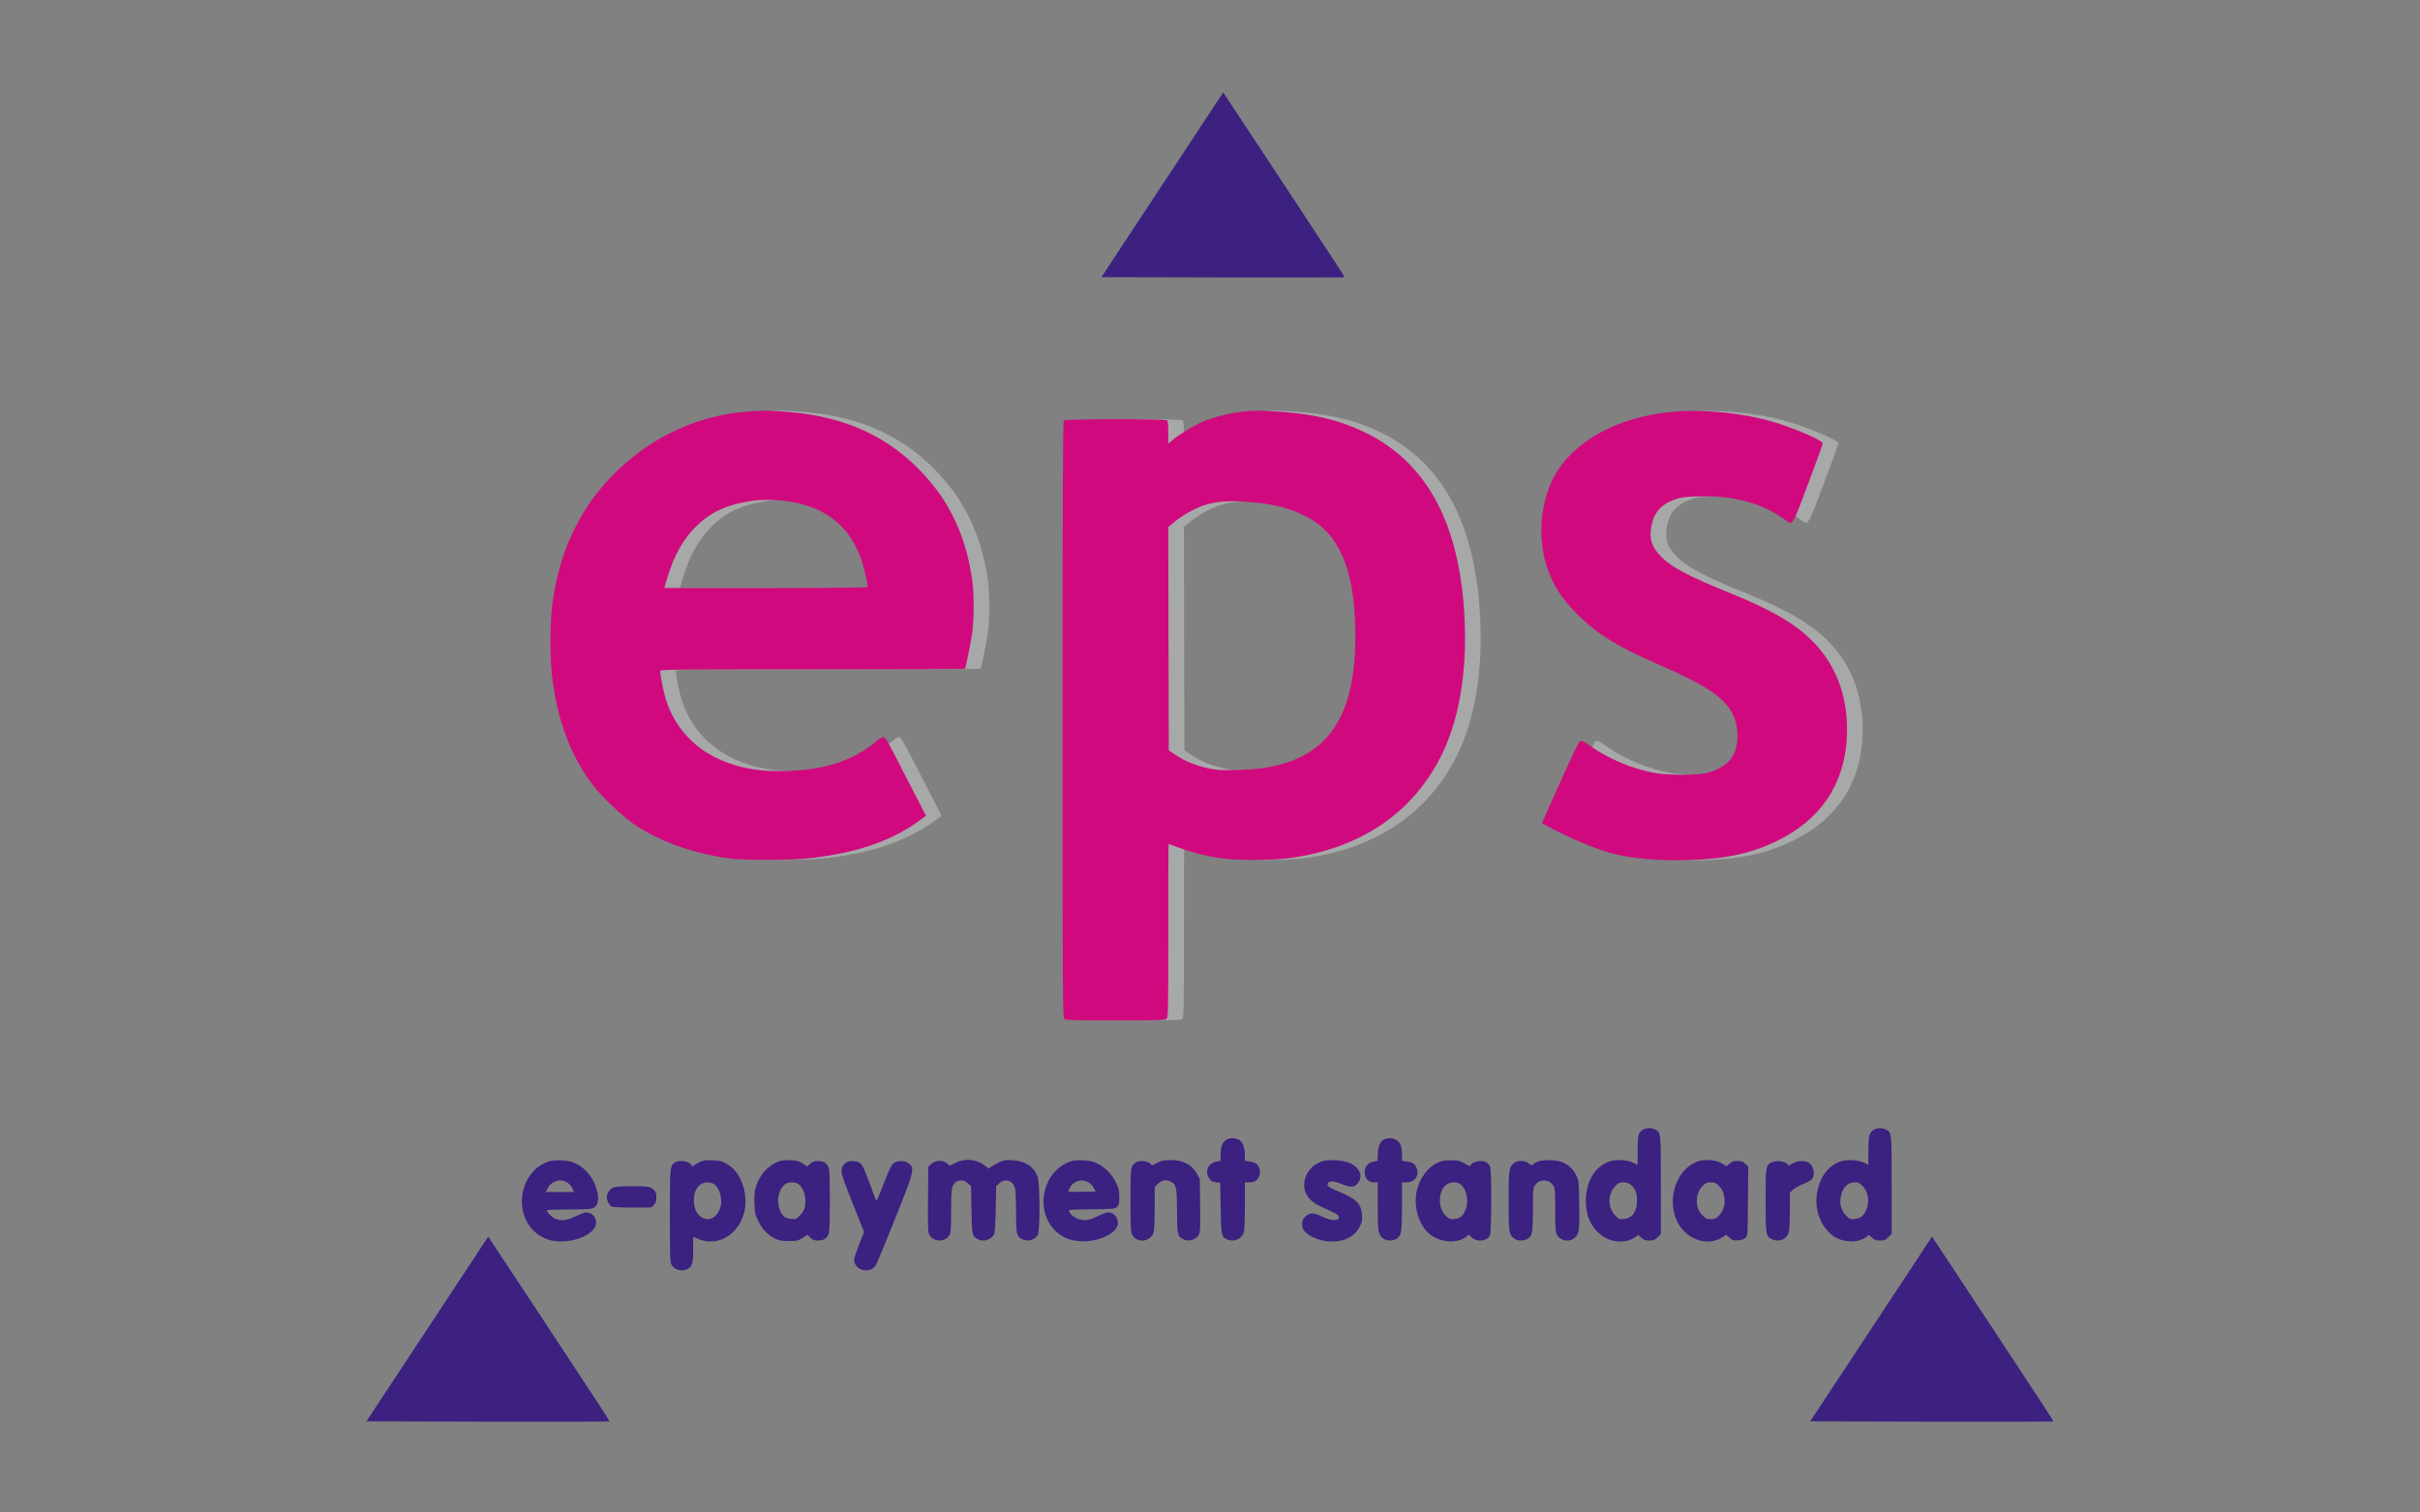 <?xml version="1.0" encoding="UTF-8" standalone="no"?>
<svg width="160px" height="100px" viewBox="0 0 160 100" version="1.1" xmlns="http://www.w3.org/2000/svg" xmlns:xlink="http://www.w3.org/1999/xlink" xmlns:sketch="http://www.bohemiancoding.com/sketch/ns">
    <rect x="0" y="0" width="160" height="100" fill="#808080" stroke="none"/>
    <!-- Generator: Sketch 3.3.3 (12081) - http://www.bohemiancoding.com/sketch -->
    <title>EPS_white</title>
    <desc>Created with Sketch.</desc>
    <defs></defs>
    <g id="WhiteBG" stroke="none" stroke-width="1" fill="none" fill-rule="evenodd" sketch:type="MSPage">
        <g id="EPS" sketch:type="MSArtboardGroup" transform="translate(-20, -50)">
            <g id="EPS_white" sketch:type="MSLayerGroup" transform="translate(20, 50)">
                <rect id="Rectangle-1" fill-opacity="0.01" fill="#EDEDED" sketch:type="MSShapeGroup" x="0" y="0" width="160" height="100" rx="10"></rect>
                <g id="Group-Copy" transform="translate(80, 50) scale(1, -1) translate(-80, -50) translate(24.225, 6)" sketch:type="MSShapeGroup">
                    <path d="M52.62,81.777 L48.594,75.674 L56.621,75.655 C61.032,75.648 64.654,75.655 64.667,75.668 C64.692,75.693 64.122,76.565 61.032,81.251 C60.557,81.976 59.378,83.765 58.41,85.226 C57.448,86.688 56.653,87.887 56.647,87.887 C56.647,87.887 54.832,85.136 52.62,81.777 L52.62,81.777 Z" id="Shape" fill="#3C2181"></path>
                    <path d="M26.58,66.814 C23.689,66.667 20.951,65.622 18.663,63.795 C15.592,61.346 13.797,58.025 13.303,53.883 C13.181,52.864 13.169,50.665 13.278,49.582 C13.585,46.46 14.573,43.857 16.201,41.85 C16.733,41.196 17.926,40.081 18.599,39.594 C20.266,38.408 22.605,37.561 25.106,37.234 C26.067,37.106 29.215,37.125 30.427,37.266 C33.485,37.619 35.78,38.414 37.594,39.747 L38.03,40.068 L37.459,41.171 C37.145,41.78 36.549,42.94 36.126,43.761 C35.549,44.889 35.337,45.254 35.235,45.267 C35.158,45.28 34.978,45.184 34.754,44.992 C33.658,44.068 32.337,43.479 30.715,43.197 C29.766,43.03 28.087,42.966 27.138,43.068 C23.933,43.402 21.663,45.101 20.823,47.787 C20.676,48.261 20.458,49.357 20.458,49.627 C20.458,49.736 20.823,49.742 30.516,49.742 C36.055,49.742 40.594,49.761 40.614,49.793 C40.659,49.87 40.96,51.332 41.075,52.082 C41.203,52.896 41.216,54.576 41.107,55.48 C40.806,57.877 39.979,59.993 38.684,61.679 C36.248,64.852 32.972,66.513 28.593,66.789 C27.58,66.859 27.414,66.859 26.58,66.814 L26.58,66.814 Z M28.542,60.897 C31.273,60.621 33.042,59.256 33.812,56.82 C33.953,56.377 34.177,55.364 34.177,55.185 C34.177,55.153 31.337,55.127 27.452,55.127 L20.727,55.127 L20.907,55.723 C21.368,57.3 22.009,58.422 22.932,59.301 C23.945,60.249 25.054,60.711 26.837,60.923 C27.253,60.967 27.914,60.961 28.542,60.897 L28.542,60.897 Z" id="Shape-Copy" fill="#A7A8A8"></path>
                    <path d="M25.547,66.814 C22.656,66.667 19.919,65.622 17.63,63.795 C14.559,61.346 12.764,58.025 12.27,53.883 C12.149,52.864 12.136,50.665 12.245,49.582 C12.553,46.46 13.54,43.857 15.168,41.85 C15.7,41.196 16.893,40.081 17.566,39.594 C19.233,38.408 21.573,37.561 24.073,37.234 C25.034,37.106 28.182,37.125 29.394,37.266 C32.452,37.619 34.747,38.414 36.561,39.747 L36.997,40.068 L36.427,41.171 C36.112,41.78 35.516,42.94 35.093,43.761 C34.516,44.889 34.305,45.254 34.202,45.267 C34.125,45.28 33.946,45.184 33.721,44.992 C32.625,44.068 31.304,43.479 29.682,43.197 C28.734,43.03 27.054,42.966 26.105,43.068 C22.9,43.402 20.63,45.101 19.79,47.787 C19.643,48.261 19.425,49.357 19.425,49.627 C19.425,49.736 19.79,49.742 29.484,49.742 C35.023,49.742 39.562,49.761 39.581,49.793 C39.626,49.87 39.927,51.332 40.042,52.082 C40.171,52.896 40.183,54.576 40.074,55.48 C39.773,57.877 38.946,59.993 37.651,61.679 C35.215,64.852 31.939,66.513 27.56,66.789 C26.547,66.859 26.381,66.859 25.547,66.814 L25.547,66.814 Z M27.509,60.897 C30.24,60.621 32.01,59.256 32.779,56.82 C32.92,56.377 33.144,55.364 33.144,55.185 C33.144,55.153 30.304,55.127 26.419,55.127 L19.694,55.127 L19.874,55.723 C20.335,57.3 20.976,58.422 21.9,59.301 C22.912,60.249 24.022,60.711 25.804,60.923 C26.22,60.967 26.881,60.961 27.509,60.897 L27.509,60.897 Z" id="Shape" fill="#D00A7E"></path>
                    <path d="M58.981,66.789 C58.211,66.718 57.077,66.43 56.34,66.122 C55.718,65.859 54.839,65.327 54.365,64.929 L54.051,64.667 L54.051,65.397 C54.051,65.878 54.025,66.154 53.974,66.205 C53.865,66.314 47.249,66.314 47.14,66.205 C47.082,66.147 47.063,61.666 47.063,46.44 C47.063,27.445 47.069,26.746 47.178,26.644 C47.287,26.547 47.614,26.535 50.57,26.535 C53.653,26.535 53.846,26.541 53.942,26.65 C54.044,26.759 54.051,27.259 54.051,32.484 C54.051,35.632 54.057,38.202 54.07,38.202 C54.083,38.202 54.397,38.087 54.775,37.946 C55.557,37.651 56.474,37.414 57.481,37.26 C58.442,37.106 60.923,37.106 62.064,37.266 C66.834,37.914 70.322,40.318 72.194,44.235 C73.367,46.697 73.86,50.011 73.604,53.717 C73.187,59.679 70.988,63.557 66.937,65.468 C65.27,66.256 63.52,66.66 61.186,66.795 C59.981,66.865 59.853,66.865 58.981,66.789 L58.981,66.789 Z M59.917,60.762 C62.212,60.532 63.981,59.685 64.911,58.377 C65.885,56.999 66.334,55.268 66.405,52.556 C66.546,47.299 65.045,44.479 61.584,43.491 C60.66,43.229 59.936,43.132 58.603,43.094 C57.519,43.068 57.269,43.081 56.743,43.19 C55.916,43.363 55.166,43.664 54.577,44.062 L54.083,44.389 L54.064,51.774 L54.051,59.166 L54.577,59.589 C55.173,60.057 56.051,60.512 56.679,60.673 C57.506,60.891 58.423,60.916 59.917,60.762 L59.917,60.762 Z" id="Shape" fill="#A7A8A8"></path>
                    <path d="M57.948,66.789 C57.179,66.718 56.044,66.43 55.307,66.122 C54.685,65.859 53.807,65.327 53.332,64.929 L53.018,64.667 L53.018,65.397 C53.018,65.878 52.992,66.154 52.941,66.205 C52.832,66.314 46.216,66.314 46.107,66.205 C46.049,66.147 46.03,61.666 46.03,46.44 C46.03,27.445 46.037,26.746 46.146,26.644 C46.254,26.547 46.581,26.535 49.537,26.535 C52.62,26.535 52.813,26.541 52.909,26.65 C53.012,26.759 53.018,27.259 53.018,32.484 C53.018,35.632 53.024,38.202 53.037,38.202 C53.05,38.202 53.364,38.087 53.742,37.946 C54.525,37.651 55.441,37.414 56.448,37.26 C57.409,37.106 59.89,37.106 61.032,37.266 C65.801,37.914 69.289,40.318 71.161,44.235 C72.334,46.697 72.828,50.011 72.571,53.717 C72.154,59.679 69.956,63.557 65.904,65.468 C64.237,66.256 62.487,66.66 60.153,66.795 C58.948,66.865 58.82,66.865 57.948,66.789 L57.948,66.789 Z M58.884,60.762 C61.179,60.532 62.948,59.685 63.878,58.377 C64.852,56.999 65.301,55.268 65.372,52.556 C65.513,47.299 64.013,44.479 60.551,43.491 C59.628,43.229 58.903,43.132 57.57,43.094 C56.486,43.068 56.236,43.081 55.711,43.19 C54.884,43.363 54.133,43.664 53.544,44.062 L53.05,44.389 L53.031,51.774 L53.018,59.166 L53.544,59.589 C54.14,60.057 55.018,60.512 55.646,60.673 C56.473,60.891 57.39,60.916 58.884,60.762 L58.884,60.762 Z" id="Shape-Copy-2" fill="#D00A7E"></path>
                    <path d="M87.631,66.795 C84.342,66.551 81.554,65.25 80.034,63.243 C78.624,61.378 78.303,58.345 79.265,56.025 C79.707,54.948 80.284,54.153 81.342,53.14 C82.528,52.005 83.932,51.159 86.33,50.127 C87.862,49.466 89.144,48.819 89.868,48.338 C91.208,47.453 91.747,46.492 91.67,45.113 C91.612,43.953 90.997,43.267 89.689,42.902 C89.093,42.735 87.035,42.735 86.137,42.908 C84.714,43.171 83.105,43.857 81.945,44.684 C81.547,44.972 81.393,45.049 81.291,45.011 C81.194,44.972 80.848,44.261 79.957,42.273 L78.752,39.581 L79.239,39.312 C80.406,38.664 82.336,37.85 83.381,37.574 C84.631,37.241 86.522,37.074 88.445,37.132 C90.888,37.209 92.587,37.574 94.279,38.395 C97.337,39.869 98.927,42.408 98.927,45.786 C98.927,48.011 98.203,49.947 96.811,51.434 C95.657,52.665 94.074,53.614 91.304,54.742 C88.4,55.916 87.272,56.518 86.58,57.256 C86.009,57.852 85.855,58.339 85.971,59.102 C86.137,60.166 86.689,60.743 87.843,61.07 C88.388,61.217 90.336,61.224 91.234,61.07 C92.696,60.82 93.888,60.339 94.869,59.602 C95.337,59.256 95.298,59.198 96.369,62.057 C96.895,63.448 97.318,64.628 97.324,64.686 C97.324,64.885 95.414,65.705 93.965,66.128 C92.074,66.68 89.599,66.936 87.631,66.795 L87.631,66.795 Z" id="Shape-Copy-3" fill="#A7A8A8"></path>
                    <path d="M86.598,66.795 C83.309,66.551 80.521,65.25 79.001,63.243 C77.591,61.378 77.27,58.345 78.232,56.025 C78.674,54.948 79.251,54.153 80.309,53.14 C81.495,52.005 82.899,51.159 85.297,50.127 C86.829,49.466 88.111,48.819 88.836,48.338 C90.175,47.453 90.714,46.492 90.637,45.113 C90.579,43.953 89.964,43.267 88.656,42.902 C88.06,42.735 86.002,42.735 85.104,42.908 C83.681,43.171 82.072,43.857 80.912,44.684 C80.514,44.972 80.36,45.049 80.258,45.011 C80.162,44.972 79.815,44.261 78.924,42.273 L77.719,39.581 L78.206,39.312 C79.373,38.664 81.303,37.85 82.348,37.574 C83.598,37.241 85.489,37.074 87.412,37.132 C89.855,37.209 91.554,37.574 93.246,38.395 C96.304,39.869 97.894,42.408 97.894,45.786 C97.894,48.011 97.17,49.947 95.779,51.434 C94.625,52.665 93.041,53.614 90.272,54.742 C87.367,55.916 86.239,56.518 85.547,57.256 C84.976,57.852 84.822,58.339 84.938,59.102 C85.104,60.166 85.656,60.743 86.81,61.07 C87.355,61.217 89.304,61.224 90.201,61.07 C91.663,60.82 92.855,60.339 93.836,59.602 C94.304,59.256 94.266,59.198 95.336,62.057 C95.862,63.448 96.285,64.628 96.291,64.686 C96.291,64.885 94.381,65.705 92.932,66.128 C91.041,66.68 88.566,66.936 86.598,66.795 L86.598,66.795 Z" id="Shape" fill="#D00A7E"></path>
                    <path d="M84.418,19.316 C84.098,19.149 84.047,18.944 84.047,17.912 L84.047,16.982 L83.777,17.117 C83.399,17.316 82.643,17.354 82.2,17.213 C81.232,16.893 80.642,15.912 80.623,14.61 C80.617,13.63 80.963,12.854 81.662,12.322 C82.303,11.834 83.309,11.777 83.886,12.206 L84.085,12.354 L84.29,12.168 C84.463,12.014 84.553,11.982 84.822,11.982 C85.111,11.982 85.175,12.008 85.367,12.2 L85.585,12.418 L85.585,15.63 C85.585,19.162 85.592,19.124 85.201,19.322 C84.97,19.444 84.643,19.444 84.418,19.316 L84.418,19.316 Z M83.598,15.662 C83.906,15.399 84.008,15.149 84.008,14.642 C84.008,13.892 83.707,13.463 83.149,13.405 C82.848,13.38 82.816,13.386 82.579,13.623 C82.059,14.149 82.053,15.066 82.572,15.585 C82.777,15.796 82.854,15.828 83.104,15.828 C83.322,15.828 83.444,15.79 83.598,15.662 L83.598,15.662 Z" id="Shape" fill="#3B2180"></path>
                    <path d="M99.702,19.329 C99.362,19.143 99.305,18.951 99.305,17.925 L99.305,16.982 L99.035,17.117 C98.657,17.309 97.894,17.361 97.471,17.213 C96.586,16.912 96.016,16.078 95.881,14.899 C95.753,13.783 96.343,12.572 97.227,12.136 C97.856,11.828 98.715,11.86 99.151,12.206 L99.337,12.354 L99.548,12.168 C99.721,12.014 99.817,11.982 100.08,11.982 C100.369,11.982 100.433,12.008 100.625,12.2 L100.843,12.418 L100.843,15.63 C100.843,19.162 100.85,19.124 100.458,19.322 C100.234,19.438 99.901,19.444 99.702,19.329 L99.702,19.329 Z M98.92,15.585 C99.33,15.181 99.407,14.482 99.119,13.912 C98.939,13.565 98.766,13.444 98.407,13.405 C98.106,13.38 98.074,13.386 97.836,13.623 C97.452,14.008 97.349,14.559 97.548,15.142 C97.695,15.572 98.01,15.828 98.388,15.828 C98.638,15.828 98.708,15.796 98.92,15.585 L98.92,15.585 Z" id="Shape" fill="#3B2180"></path>
                    <path d="M56.948,18.688 C56.621,18.54 56.48,18.245 56.48,17.713 L56.48,17.252 L56.249,17.207 C55.653,17.098 55.409,16.591 55.711,16.104 C55.832,15.905 55.929,15.854 56.288,15.816 L56.448,15.796 L56.48,14.13 C56.512,12.315 56.531,12.226 56.903,12.059 C57.358,11.847 57.884,12.078 58.018,12.546 C58.051,12.674 58.083,13.463 58.083,14.309 L58.083,15.828 L58.339,15.828 C58.769,15.828 58.942,15.957 59.07,16.367 C59.134,16.553 58.993,16.957 58.833,17.066 C58.749,17.117 58.544,17.181 58.384,17.207 L58.083,17.252 L58.083,17.63 C58.083,18.072 57.942,18.476 57.736,18.611 C57.512,18.758 57.179,18.79 56.948,18.688 L56.948,18.688 Z" id="Shape" fill="#3B2180"></path>
                    <path d="M67.398,18.707 C67.058,18.604 66.904,18.309 66.872,17.739 L66.853,17.245 L66.609,17.207 C66.147,17.13 65.91,16.726 66.038,16.258 C66.109,15.989 66.333,15.828 66.641,15.828 L66.865,15.828 L66.865,14.258 C66.865,12.546 66.891,12.379 67.218,12.123 C67.436,11.95 67.827,11.937 68.09,12.091 C68.43,12.29 68.468,12.52 68.468,14.258 L68.468,15.828 L68.776,15.828 C69.359,15.835 69.667,16.341 69.398,16.854 C69.276,17.085 69.167,17.149 68.776,17.207 L68.468,17.252 L68.468,17.662 C68.468,17.893 68.43,18.175 68.378,18.297 C68.225,18.662 67.814,18.835 67.398,18.707 L67.398,18.707 Z" id="Shape" fill="#3B2180"></path>
                    <path d="M12.072,17.213 C11.386,16.989 10.886,16.534 10.565,15.854 C9.821,14.264 10.572,12.424 12.129,12.008 C13.174,11.732 14.63,12.129 15.078,12.803 C15.367,13.245 15.046,13.841 14.521,13.841 C14.437,13.841 14.13,13.726 13.841,13.585 C13.258,13.303 12.867,13.258 12.482,13.418 C12.277,13.501 11.924,13.854 11.924,13.976 C11.924,14.008 12.527,14.033 13.367,14.033 C14.944,14.033 15.098,14.065 15.245,14.386 C15.495,14.931 15.078,16.091 14.424,16.681 C13.969,17.085 13.527,17.258 12.886,17.284 C12.546,17.297 12.238,17.271 12.072,17.213 L12.072,17.213 Z M13.194,15.867 C13.412,15.752 13.565,15.585 13.649,15.36 L13.719,15.187 L12.783,15.187 L11.854,15.187 L12.001,15.463 C12.238,15.899 12.777,16.085 13.194,15.867 L13.194,15.867 Z" id="Shape" fill="#3B2180"></path>
                    <path d="M22.053,17.175 C21.9,17.098 21.714,16.995 21.656,16.938 C21.553,16.848 21.541,16.848 21.502,16.944 C21.4,17.213 20.688,17.341 20.399,17.136 C20.066,16.905 20.066,16.899 20.066,13.617 C20.066,10.847 20.079,10.539 20.175,10.373 C20.38,10.033 20.855,9.905 21.22,10.091 C21.541,10.257 21.605,10.469 21.605,11.392 L21.605,12.226 L21.976,12.072 C23.22,11.559 24.586,12.354 24.97,13.809 C25.22,14.771 24.951,15.969 24.329,16.649 C24.207,16.784 23.957,16.976 23.772,17.079 C23.489,17.232 23.342,17.271 22.887,17.284 C22.438,17.303 22.291,17.284 22.053,17.175 L22.053,17.175 Z M22.945,15.732 C23.387,15.508 23.605,14.566 23.342,14.001 C22.861,12.931 21.662,13.36 21.65,14.604 C21.65,15.091 21.759,15.399 22.028,15.636 C22.284,15.854 22.637,15.893 22.945,15.732 L22.945,15.732 Z" id="Shape" fill="#3B2180"></path>
                    <path d="M27.374,17.245 C26.599,17.008 25.97,16.329 25.74,15.482 C25.65,15.162 25.631,14.912 25.656,14.392 C25.682,13.771 25.708,13.674 25.926,13.238 C26.182,12.713 26.547,12.341 27.041,12.097 C27.291,11.976 27.445,11.95 27.926,11.95 C28.471,11.95 28.528,11.963 28.836,12.155 L29.169,12.36 L29.355,12.168 C29.516,12.014 29.599,11.982 29.862,11.982 C30.253,11.982 30.484,12.142 30.58,12.482 C30.663,12.796 30.663,16.425 30.58,16.739 C30.484,17.072 30.253,17.239 29.868,17.239 C29.612,17.239 29.516,17.207 29.349,17.053 L29.144,16.867 L28.945,17.014 C28.843,17.091 28.657,17.188 28.535,17.232 C28.291,17.309 27.624,17.316 27.374,17.245 L27.374,17.245 Z M28.516,15.739 C28.907,15.54 29.137,14.751 28.977,14.162 C28.932,13.982 28.81,13.783 28.65,13.63 C28.413,13.386 28.381,13.38 28.08,13.405 C27.887,13.424 27.701,13.488 27.624,13.559 C27.067,14.065 27.092,15.239 27.669,15.694 C27.868,15.854 28.259,15.873 28.516,15.739 L28.516,15.739 Z" id="Shape" fill="#3B2180"></path>
                    <path d="M38.946,17.117 L38.568,16.925 L38.382,17.085 C38.106,17.316 37.645,17.303 37.363,17.053 L37.151,16.867 L37.132,14.713 C37.119,12.867 37.125,12.533 37.215,12.367 C37.478,11.86 38.299,11.86 38.561,12.367 C38.638,12.514 38.658,12.822 38.658,13.937 C38.658,15.425 38.696,15.649 38.985,15.854 C39.222,16.014 39.523,15.982 39.76,15.771 L39.972,15.585 L40.004,14.021 C40.036,12.347 40.049,12.29 40.395,12.085 C40.767,11.867 41.273,12.001 41.498,12.386 C41.549,12.482 41.587,13.008 41.607,14.053 L41.639,15.585 L41.85,15.771 C42.248,16.123 42.767,15.944 42.889,15.412 C42.921,15.271 42.953,14.572 42.953,13.854 C42.953,12.418 42.985,12.258 43.338,12.078 C43.722,11.879 44.216,12.014 44.395,12.367 C44.536,12.636 44.536,15.655 44.395,16.123 C44.184,16.829 43.594,17.239 42.722,17.29 C42.261,17.316 42.152,17.297 41.831,17.156 C41.632,17.059 41.401,16.931 41.312,16.861 L41.151,16.732 L40.863,16.95 C40.318,17.367 39.568,17.431 38.946,17.117 L38.946,17.117 Z" id="Shape" fill="#3B2180"></path>
                    <path d="M46.511,17.194 C44.671,16.527 44.158,13.899 45.613,12.565 C46.069,12.155 46.537,11.969 47.248,11.937 C48.434,11.873 49.684,12.482 49.684,13.129 C49.684,13.527 49.415,13.835 49.062,13.841 C48.953,13.841 48.62,13.726 48.332,13.585 C47.947,13.399 47.723,13.328 47.511,13.328 C47.043,13.335 46.575,13.597 46.46,13.918 C46.421,14.021 46.543,14.027 47.953,14.046 C49.454,14.065 49.492,14.072 49.633,14.213 C49.761,14.341 49.78,14.424 49.78,14.854 C49.774,15.271 49.742,15.418 49.575,15.777 C49.306,16.348 48.87,16.803 48.351,17.059 C48.005,17.232 47.851,17.264 47.383,17.284 C46.973,17.303 46.748,17.277 46.511,17.194 L46.511,17.194 Z M47.767,15.809 C47.889,15.732 48.037,15.566 48.094,15.444 L48.21,15.219 L47.338,15.2 C46.857,15.194 46.447,15.2 46.421,15.219 C46.402,15.245 46.447,15.367 46.517,15.495 C46.78,15.944 47.351,16.085 47.767,15.809 L47.767,15.809 Z" id="Shape" fill="#3B2180"></path>
                    <path d="M52.556,17.239 C52.46,17.213 52.281,17.123 52.159,17.053 C51.973,16.938 51.928,16.931 51.883,17.002 C51.742,17.245 51.152,17.322 50.864,17.136 C50.531,16.912 50.518,16.829 50.518,14.642 C50.518,12.892 50.531,12.578 50.62,12.392 C50.915,11.77 51.87,11.873 52.056,12.546 C52.088,12.674 52.12,13.399 52.12,14.155 L52.12,15.521 L52.338,15.739 C52.595,15.995 52.928,16.034 53.255,15.828 C53.55,15.649 53.595,15.405 53.595,13.886 C53.595,12.418 53.627,12.258 53.98,12.078 C54.364,11.879 54.858,12.014 55.037,12.373 C55.127,12.54 55.14,12.822 55.121,14.309 L55.102,16.053 L54.916,16.393 C54.576,16.995 53.992,17.309 53.191,17.297 C52.941,17.297 52.653,17.271 52.556,17.239 L52.556,17.239 Z" id="Shape" fill="#3B2180"></path>
                    <path d="M63.134,17.2 C62.532,16.989 62.089,16.45 62.012,15.841 C61.929,15.117 62.301,14.591 63.16,14.2 C64.096,13.783 64.269,13.681 64.288,13.559 C64.346,13.258 63.833,13.251 63.205,13.553 C62.596,13.841 62.371,13.847 62.083,13.559 C61.903,13.38 61.865,13.29 61.865,13.072 C61.865,12.726 62.025,12.501 62.442,12.277 C62.884,12.033 63.346,11.918 63.859,11.918 C64.705,11.918 65.333,12.251 65.667,12.879 C65.827,13.187 65.846,13.29 65.827,13.655 C65.788,14.399 65.449,14.739 64.295,15.213 C63.602,15.495 63.448,15.617 63.59,15.79 C63.718,15.944 63.987,15.918 64.532,15.7 C65.102,15.469 65.308,15.482 65.551,15.777 C65.923,16.22 65.679,16.816 64.993,17.117 C64.545,17.309 63.583,17.354 63.134,17.2 L63.134,17.2 Z" id="Shape" fill="#3B2180"></path>
                    <path d="M70.904,17.162 C70.206,16.886 69.603,16.085 69.43,15.2 C69.218,14.136 69.648,12.847 70.385,12.341 C71.154,11.802 72.225,11.783 72.783,12.29 C72.892,12.386 72.911,12.386 73.007,12.258 C73.328,11.854 74.091,11.899 74.289,12.335 C74.392,12.559 74.398,16.675 74.296,16.873 C74.174,17.117 73.962,17.239 73.674,17.239 C73.373,17.239 73.058,17.104 73.001,16.957 C72.969,16.873 72.905,16.893 72.629,17.066 C72.334,17.245 72.231,17.271 71.776,17.284 C71.366,17.297 71.18,17.271 70.904,17.162 L70.904,17.162 Z M72.366,15.668 C72.77,15.328 72.905,14.527 72.654,13.969 C72.481,13.578 72.308,13.444 71.943,13.405 C71.661,13.38 71.61,13.399 71.398,13.578 C70.962,13.963 70.84,14.745 71.129,15.341 C71.359,15.822 71.988,15.989 72.366,15.668 L72.366,15.668 Z" id="Shape" fill="#3B2180"></path>
                    <path d="M77.482,17.213 C77.347,17.162 77.187,17.079 77.136,17.021 C77.046,16.938 77.02,16.944 76.854,17.079 C76.604,17.29 76.129,17.303 75.873,17.098 C75.539,16.835 75.52,16.707 75.52,14.61 C75.52,12.514 75.539,12.386 75.873,12.123 C76.084,11.956 76.463,11.937 76.732,12.078 C77.078,12.258 77.123,12.463 77.123,14.021 C77.123,15.38 77.129,15.431 77.27,15.643 C77.546,16.053 78.174,16.053 78.45,15.643 C78.591,15.431 78.597,15.373 78.597,14.021 C78.597,12.847 78.617,12.572 78.7,12.392 C78.905,11.963 79.508,11.841 79.873,12.149 C80.181,12.405 80.213,12.623 80.187,14.354 C80.168,15.925 80.168,15.925 79.989,16.29 C79.796,16.681 79.572,16.905 79.149,17.123 C78.809,17.303 77.86,17.354 77.482,17.213 L77.482,17.213 Z" id="Shape" fill="#3B2180"></path>
                    <path d="M88.009,17.207 C86.342,16.591 85.81,14.033 87.066,12.655 C87.784,11.873 88.9,11.687 89.682,12.213 L89.9,12.36 L90.124,12.161 C90.329,11.988 90.381,11.969 90.695,11.995 C90.938,12.014 91.086,12.065 91.182,12.168 C91.323,12.302 91.323,12.335 91.342,14.585 L91.361,16.861 L91.169,17.047 C91.009,17.207 90.932,17.239 90.656,17.239 C90.387,17.239 90.297,17.207 90.111,17.047 C89.964,16.912 89.874,16.873 89.848,16.925 C89.823,16.963 89.65,17.066 89.47,17.149 C89.092,17.329 88.406,17.354 88.009,17.207 L88.009,17.207 Z M89.432,15.585 C89.611,15.405 89.695,15.258 89.752,14.976 C89.874,14.444 89.759,13.956 89.432,13.636 C89.22,13.424 89.15,13.392 88.887,13.392 C88.624,13.392 88.553,13.424 88.342,13.636 C88.207,13.771 88.066,13.989 88.028,14.13 C87.874,14.7 87.983,15.232 88.342,15.585 C88.553,15.796 88.624,15.828 88.887,15.828 C89.15,15.828 89.22,15.796 89.432,15.585 L89.432,15.585 Z" id="Shape" fill="#3B2180"></path>
                    <path d="M31.766,17.162 C31.535,17.034 31.413,16.829 31.413,16.553 C31.413,16.348 31.612,15.784 32.157,14.412 L32.907,12.546 L32.574,11.719 C32.394,11.258 32.247,10.815 32.247,10.725 C32.247,10.007 33.279,9.732 33.676,10.341 C33.734,10.424 34.305,11.796 34.939,13.386 C36.273,16.732 36.286,16.777 35.773,17.13 C35.58,17.264 35.189,17.271 34.939,17.143 C34.728,17.034 34.606,16.784 34.106,15.495 C33.92,15.008 33.747,14.61 33.728,14.61 C33.702,14.61 33.516,15.078 33.311,15.655 C32.881,16.835 32.766,17.059 32.535,17.162 C32.33,17.258 31.933,17.258 31.766,17.162 L31.766,17.162 Z" id="Shape" fill="#3B2180"></path>
                    <path d="M92.881,17.136 C92.522,16.944 92.509,16.854 92.509,14.642 C92.509,12.405 92.528,12.264 92.9,12.078 C93.169,11.937 93.548,11.956 93.759,12.123 C94.073,12.367 94.112,12.572 94.112,13.912 L94.112,15.142 L94.323,15.341 C94.445,15.45 94.74,15.623 94.99,15.719 C95.24,15.816 95.49,15.95 95.548,16.014 C95.823,16.322 95.689,16.957 95.311,17.156 C95.035,17.297 94.516,17.239 94.24,17.047 C94.092,16.944 94.016,16.918 93.996,16.97 C93.919,17.213 93.214,17.322 92.881,17.136 L92.881,17.136 Z" id="Shape" fill="#3B2180"></path>
                    <path d="M16.303,15.476 C16.078,15.38 15.899,15.091 15.899,14.835 C15.899,14.617 16.059,14.309 16.213,14.226 C16.29,14.187 16.854,14.162 17.585,14.162 L18.829,14.162 L19.002,14.328 C19.136,14.469 19.169,14.559 19.169,14.835 C19.169,15.11 19.136,15.2 19.008,15.328 C18.79,15.546 18.617,15.572 17.476,15.572 C16.797,15.566 16.444,15.54 16.303,15.476 L16.303,15.476 Z" id="Shape" fill="#3B2180"></path>
                    <path d="M4.026,6.129 L0,0.026 L8.026,0.006 C12.437,1.10870514e-14 16.059,0.006 16.072,0.019 C16.098,0.045 15.527,0.917 12.437,5.603 C11.963,6.328 10.783,8.116 9.815,9.578 C8.853,11.04 8.058,12.238 8.052,12.238 C8.052,12.238 6.238,9.488 4.026,6.129 L4.026,6.129 Z" id="Shape" fill="#3C2181"></path>
                    <path d="M99.484,6.129 L95.458,0.026 L103.484,0.006 C107.895,1.10870514e-14 111.517,0.006 111.53,0.019 C111.556,0.045 110.985,0.917 107.895,5.603 C107.421,6.328 106.241,8.116 105.273,9.578 C104.311,11.04 103.516,12.238 103.51,12.238 C103.51,12.238 101.696,9.488 99.484,6.129 L99.484,6.129 Z" id="Shape" fill="#3C2181"></path>
                </g>
            </g>
        </g>
    </g>
</svg>